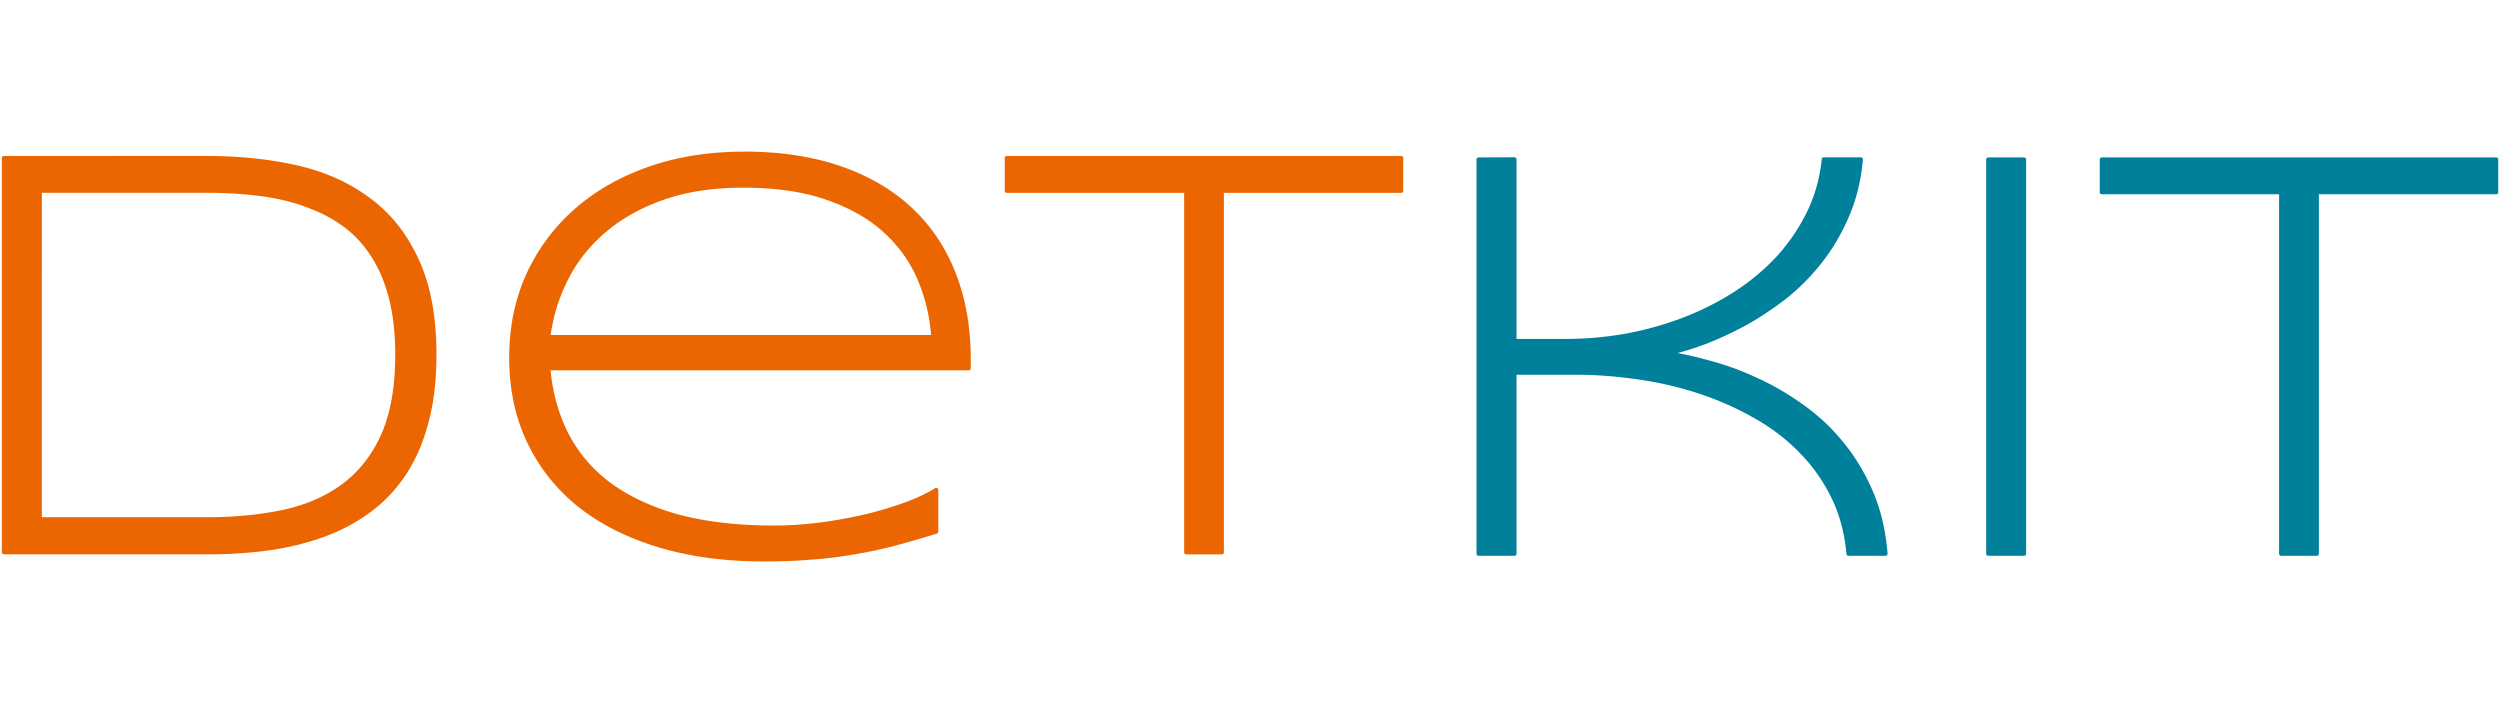 <?xml version="1.0" encoding="UTF-8" standalone="no"?>
<!-- Created with Inkscape (http://www.inkscape.org/) -->

<svg
   width="61.628mm"
   height="17.579mm"
   viewBox="0 0 80.116 22.852"
   version="1.1"
   id="svg5"
   inkscape:version="1.1.2 (0a00cf5339, 2022-02-04)"
   sodipodi:docname="logo-detkit-light.svg"
   inkscape:export-filename="/home/sia/work/github/detkit/docs/source/_static/images/icons/logo-detkit-light.png"
   inkscape:export-xdpi="100"
   inkscape:export-ydpi="100"
   xmlns:inkscape="http://www.inkscape.org/namespaces/inkscape"
   xmlns:sodipodi="http://sodipodi.sourceforge.net/DTD/sodipodi-0.dtd"
   xmlns="http://www.w3.org/2000/svg"
   xmlns:svg="http://www.w3.org/2000/svg">
  <sodipodi:namedview
     id="namedview7"
     pagecolor="#ffffff"
     bordercolor="#666666"
     borderopacity="1.0"
     inkscape:pageshadow="2"
     inkscape:pageopacity="0.0"
     inkscape:pagecheckerboard="0"
     inkscape:document-units="mm"
     showgrid="false"
     fit-margin-top="0"
     fit-margin-left="0"
     fit-margin-right="0"
     fit-margin-bottom="0"
     inkscape:zoom="1.4142136"
     inkscape:cx="-4.596194"
     inkscape:cy="44.547726"
     inkscape:window-width="1920"
     inkscape:window-height="1006"
     inkscape:window-x="0"
     inkscape:window-y="25"
     inkscape:window-maximized="1"
     inkscape:current-layer="layer1"
     scale-x="1.3" />
  <defs
     id="defs2" />
  <g
     inkscape:label="Layer 1"
     inkscape:groupmode="layer"
     id="layer1"
     transform="translate(-45.656,-109.295)">
    <rect
       style="fill:none;fill-opacity:0.315;stroke-width:0.344"
       id="rect844"
       width="80.117"
       height="22.852"
       x="45.657"
       y="109.296" />
    <g
       id="g1688"
       transform="translate(-0.027,-39.537)">
      <path
         id="text16881-3"
         style="font-size:18.907px;line-height:1.25;font-family:sans-serif;fill:#eb6600;fill-opacity:1;stroke-width:0.504"
         d="m 69.525,153.692 c -1.11,0 -2.125,0.159 -3.047,0.48 -0.921,0.321 -1.715,0.774 -2.377,1.356 -0.663,0.582 -1.181,1.28 -1.553,2.091 -0.366,0.812 -0.547,1.704 -0.547,2.675 0,1.002 0.191,1.909 0.576,2.716 0.384,0.806 0.93,1.494 1.636,2.064 a 0.067,0.067 0 0 0 0.002,0 c 0.713,0.564 1.572,0.997 2.578,1.299 1.007,0.303 2.132,0.451 3.376,0.451 0.534,0 1.021,-0.018 1.465,-0.054 0.449,-0.031 0.891,-0.081 1.321,-0.155 0.431,-0.068 0.868,-0.158 1.311,-0.269 a 0.067,0.067 0 0 0 0.002,0 c 0.443,-0.117 0.922,-0.255 1.438,-0.414 a 0.067,0.067 0 0 0 0.046,-0.065 v -1.334 a 0.067,0.067 0 0 0 -0.101,-0.056 c -0.24,0.15 -0.552,0.299 -0.936,0.445 -0.384,0.14 -0.806,0.269 -1.27,0.385 v -0.002 c -0.464,0.11 -0.951,0.2 -1.458,0.267 -0.506,0.067 -1.005,0.101 -1.498,0.101 -1.16,0 -2.175,-0.118 -3.045,-0.349 -0.864,-0.237 -1.59,-0.576 -2.183,-1.011 h -0.002 c -0.586,-0.436 -1.038,-0.964 -1.358,-1.586 -0.31,-0.603 -0.501,-1.279 -0.574,-2.027 H 76.725 a 0.067,0.067 0 0 0 0.067,-0.067 v -0.284 c 0,-1.025 -0.161,-1.948 -0.483,-2.766 -0.322,-0.824 -0.794,-1.524 -1.414,-2.101 -0.621,-0.577 -1.383,-1.021 -2.286,-1.33 -0.903,-0.309 -1.931,-0.462 -3.084,-0.462 z m -23.716,0.138 a 0.067,0.067 0 0 0 -0.066,0.066 v 12.634 a 0.067,0.067 0 0 0 0.066,0.067 h 6.52 c 0.696,0 1.358,-0.043 1.986,-0.129 0.635,-0.092 1.223,-0.237 1.761,-0.435 0.545,-0.198 1.038,-0.461 1.479,-0.79 0.448,-0.33 0.829,-0.732 1.14,-1.205 0.311,-0.473 0.549,-1.024 0.716,-1.655 0.174,-0.638 0.259,-1.365 0.259,-2.179 0,-1.215 -0.187,-2.232 -0.566,-3.053 -0.372,-0.818 -0.892,-1.476 -1.557,-1.967 h -0.002 c -0.658,-0.496 -1.434,-0.846 -2.33,-1.05 -0.894,-0.204 -1.862,-0.304 -2.903,-0.304 z m 32.139,0 a 0.067,0.067 0 0 0 -0.067,0.066 v 1.049 a 0.067,0.067 0 0 0 0.067,0.067 h 5.683 v 11.519 a 0.067,0.067 0 0 0 0.067,0.067 h 1.14 a 0.067,0.067 0 0 0 0.066,-0.067 v -11.519 h 5.681 a 0.067,0.067 0 0 0 0.066,-0.067 v -1.049 a 0.067,0.067 0 0 0 -0.066,-0.066 z m -8.442,1.016 c 1.043,0 1.934,0.133 2.673,0.393 0.747,0.261 1.358,0.61 1.835,1.05 0.484,0.441 0.844,0.952 1.086,1.532 0.233,0.554 0.373,1.136 0.421,1.747 H 63.33 c 0.084,-0.615 0.265,-1.197 0.545,-1.751 a 0.067,0.067 0 0 0 0,-6.7e-4 0.067,0.067 0 0 0 0,-6.8e-4 0.067,0.067 0 0 0 0,-6.7e-4 c 0.29,-0.581 0.688,-1.088 1.196,-1.524 a 0.067,0.067 0 0 0 0.002,0 c 0.508,-0.441 1.128,-0.791 1.864,-1.052 0.733,-0.26 1.587,-0.393 2.568,-0.393 z m -22.481,0.165 h 5.286 c 0.598,0 1.162,0.034 1.692,0.101 0.529,0.067 1.017,0.181 1.465,0.345 a 0.067,0.067 0 0 0 0.002,0.002 c 0.448,0.157 0.85,0.365 1.207,0.624 0.355,0.259 0.653,0.581 0.9,0.967 0.247,0.379 0.439,0.829 0.572,1.35 0.133,0.52 0.2,1.121 0.2,1.803 0,1.023 -0.15,1.87 -0.445,2.539 -0.296,0.665 -0.709,1.193 -1.239,1.591 -0.525,0.392 -1.155,0.671 -1.895,0.835 -0.743,0.158 -1.562,0.239 -2.459,0.239 h -5.286 z" />
      <path
         id="text16881-6"
         style="font-size:18.907px;line-height:1.25;font-family:sans-serif;fill:#00809a;fill-opacity:1;stroke-width:0.504"
         d="M 93.066,153.876 A 0.067,0.067 0 0 0 93,153.942 v 12.634 a 0.067,0.067 0 0 0 0.066,0.067 h 1.15 a 0.067,0.067 0 0 0 0.066,-0.067 v -5.735 h 1.893 c 0.647,0 1.302,0.048 1.967,0.146 0.664,0.091 1.307,0.238 1.928,0.439 0.621,0.201 1.209,0.456 1.763,0.767 0.553,0.304 1.042,0.667 1.467,1.092 a 0.067,0.067 0 0 0 0,0.002 c 0.43,0.424 0.782,0.91 1.055,1.461 0.272,0.544 0.439,1.155 0.5,1.835 a 0.067,0.067 0 0 0 0.067,0.06 h 1.184 a 0.067,0.067 0 0 0 0.067,-0.073 c -0.062,-0.742 -0.218,-1.408 -0.473,-1.998 -0.254,-0.588 -0.569,-1.111 -0.947,-1.57 -0.372,-0.458 -0.794,-0.854 -1.265,-1.188 -0.469,-0.339 -0.953,-0.624 -1.453,-0.853 h -0.002 c -0.493,-0.234 -0.989,-0.418 -1.489,-0.554 h -0.001 c -0.388,-0.111 -0.749,-0.195 -1.096,-0.261 0.268,-0.074 0.551,-0.162 0.862,-0.276 0.42,-0.16 0.848,-0.358 1.286,-0.592 a 0.067,0.067 0 0 0 0.002,0 c 0.438,-0.241 0.87,-0.525 1.296,-0.852 0.427,-0.334 0.815,-0.722 1.162,-1.162 0.347,-0.44 0.638,-0.93 0.873,-1.475 0.242,-0.553 0.394,-1.168 0.455,-1.843 a 0.067,0.067 0 0 0 -0.067,-0.072 h -1.186 a 0.067,0.067 0 0 0 -0.067,0.06 c -0.061,0.6 -0.215,1.154 -0.463,1.667 -0.249,0.515 -0.567,0.99 -0.955,1.42 -0.388,0.424 -0.838,0.804 -1.348,1.138 -0.505,0.328 -1.053,0.607 -1.644,0.838 -0.584,0.225 -1.197,0.4 -1.842,0.521 -0.646,0.116 -1.296,0.175 -1.948,0.175 H 94.282 v -5.755 a 0.067,0.067 0 0 0 -0.066,-0.066 z m 16.333,0 a 0.067,0.067 0 0 0 -0.066,0.066 v 12.634 a 0.067,0.067 0 0 0 0.066,0.067 h 1.148 a 0.067,0.067 0 0 0 0.066,-0.067 v -12.634 a 0.067,0.067 0 0 0 -0.066,-0.066 z m 3.64,0 a 0.067,0.067 0 0 0 -0.067,0.066 v 1.049 a 0.067,0.067 0 0 0 0.067,0.067 h 5.681 v 11.519 a 0.067,0.067 0 0 0 0.067,0.067 h 1.142 a 0.067,0.067 0 0 0 0.066,-0.067 v -11.519 h 5.681 a 0.067,0.067 0 0 0 0.067,-0.067 v -1.049 a 0.067,0.067 0 0 0 -0.067,-0.066 z" />
    </g>
  </g>
</svg>
